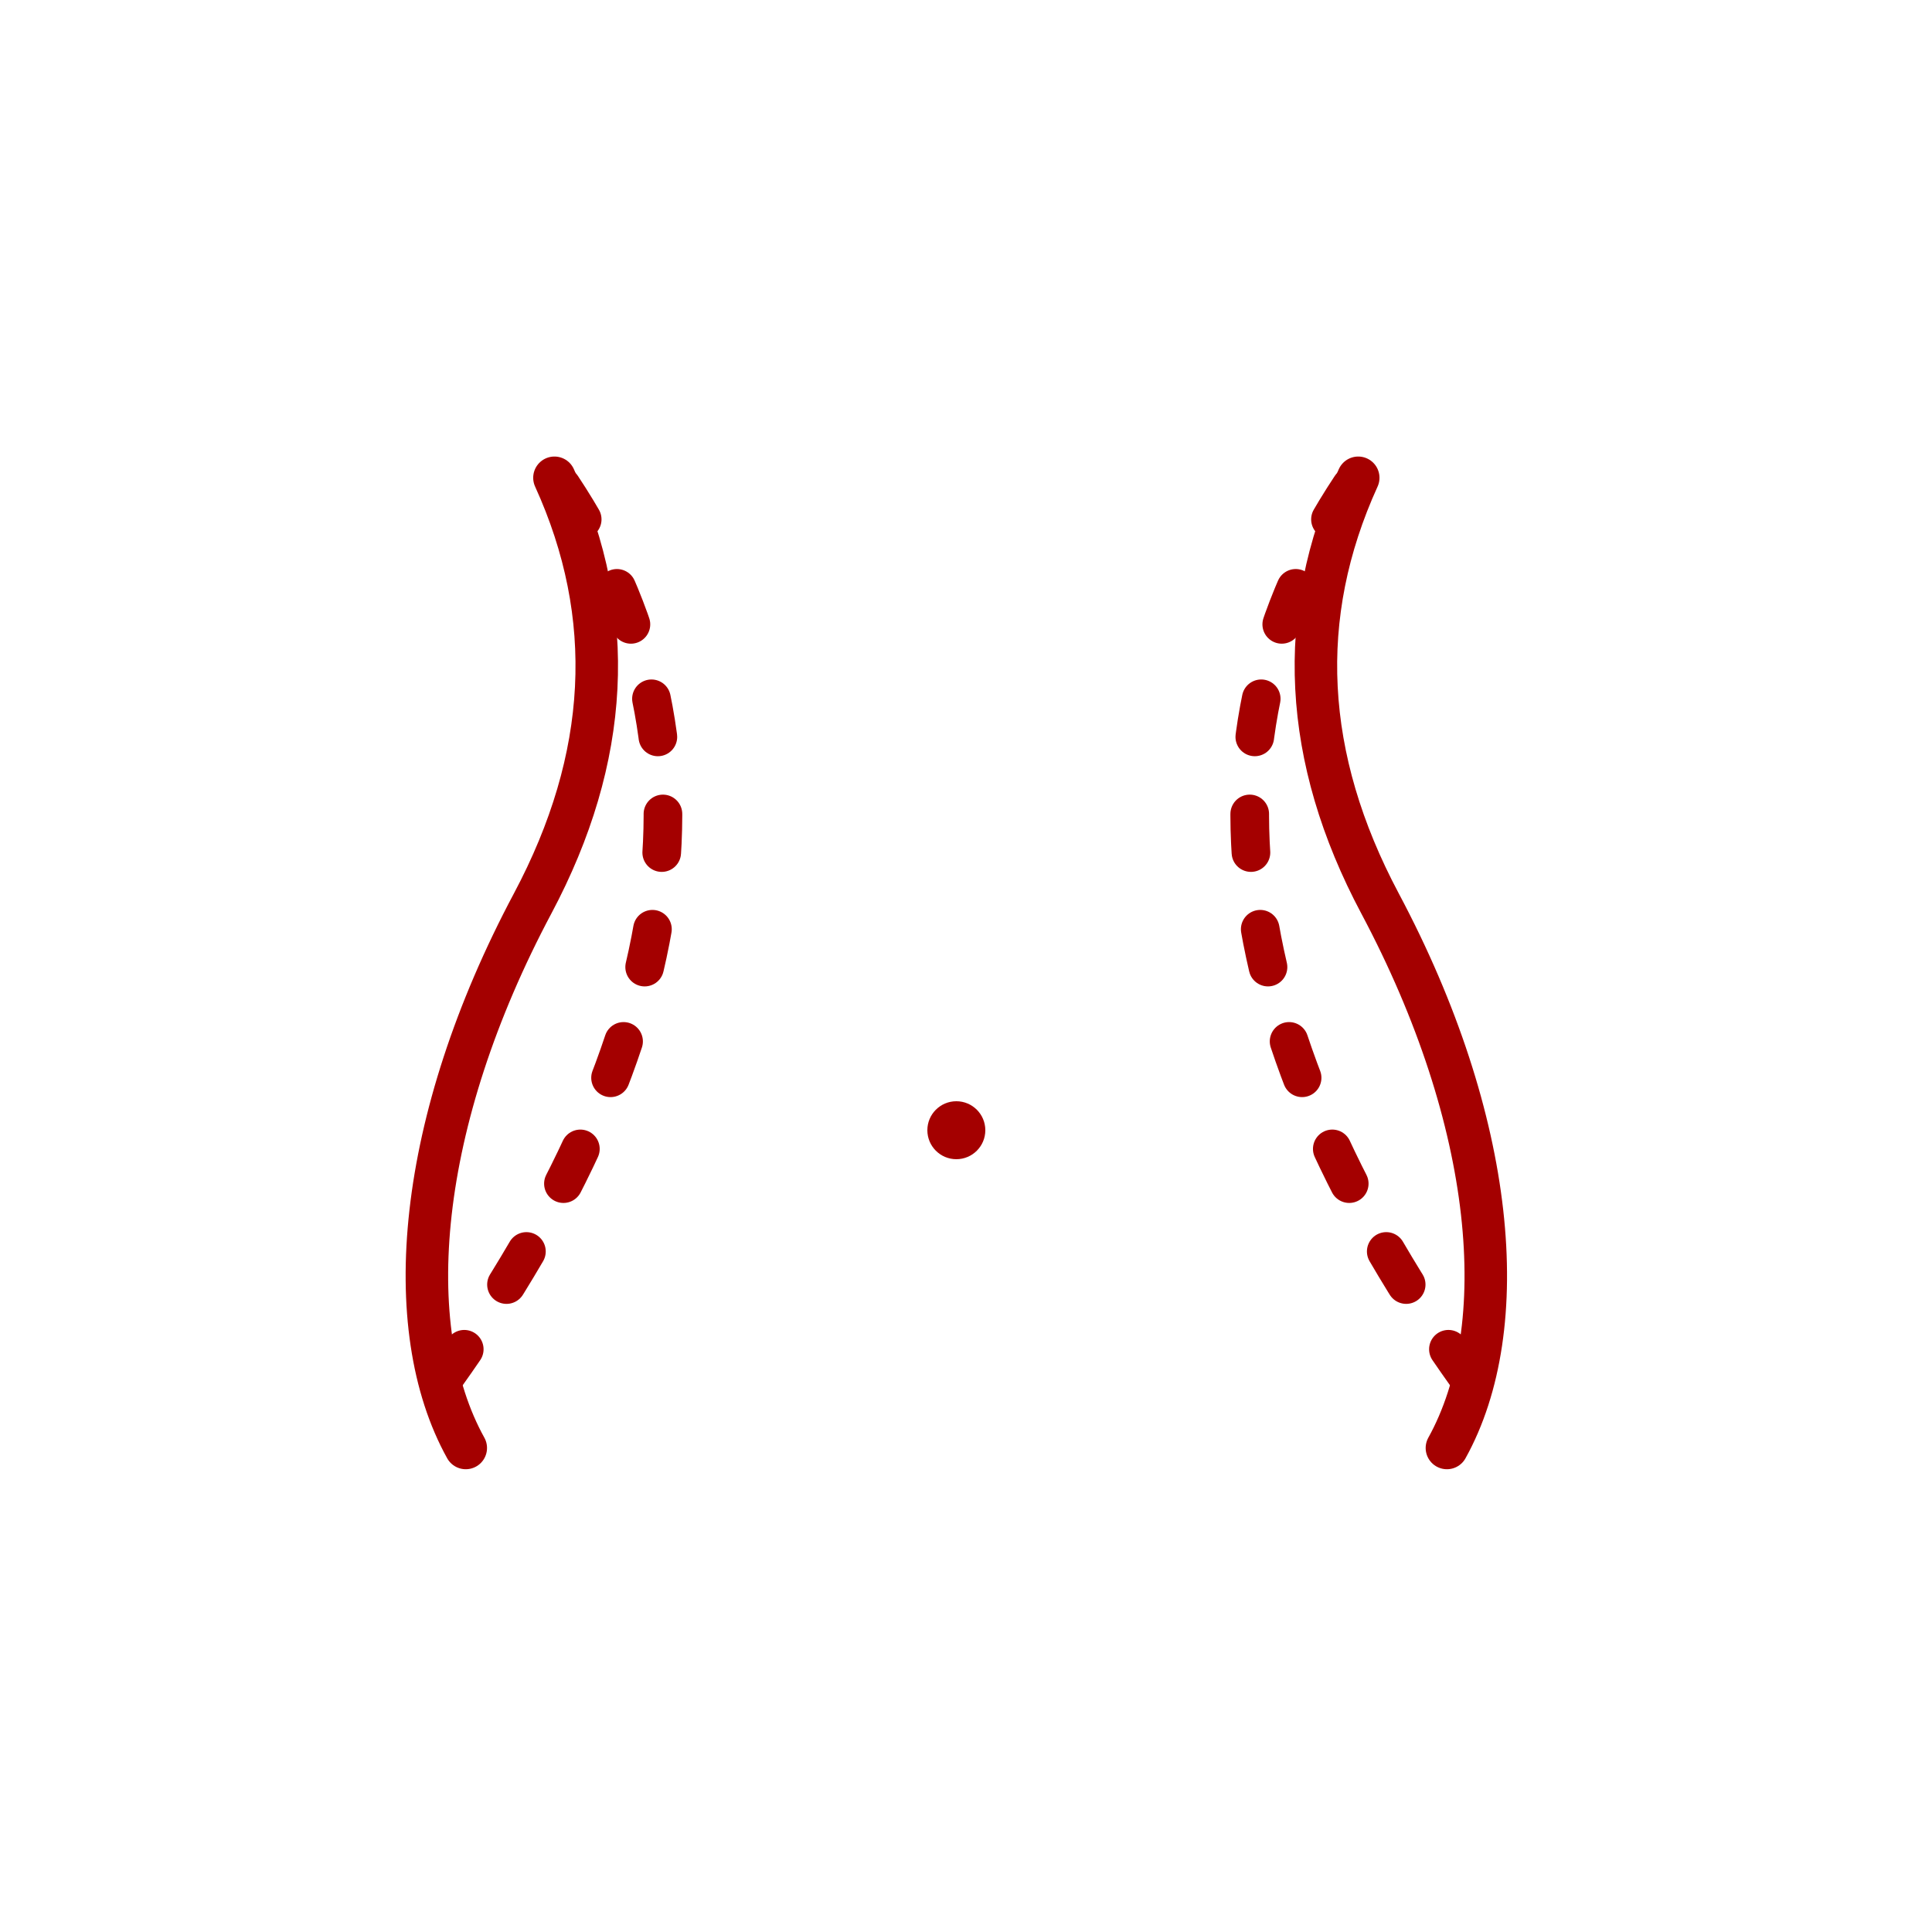 <svg height="100" width="100" xmlns="http://www.w3.org/2000/svg"><g fill="none" fill-rule="evenodd" transform="translate(22 24)"><g stroke="#a40000" stroke-linecap="round"><path d="M6.698.73C9.956 7.882 9.58 15.225 5.572 22.759c-6.013 11.3-6.927 21.949-3.464 28.188" stroke-width="2.2"/><path d="M7.078 1.185c8.624 12.999 6.596 28.377-6.083 46.133" stroke-dasharray="2 4" stroke-width="2"/></g><g stroke="#a40000" stroke-linecap="round"><path d="M48.302.73c-3.258 7.152-2.883 14.495 1.126 22.029 6.013 11.3 6.927 21.949 3.464 28.188" stroke-width="2.2"/><path d="M47.922 1.185c-8.624 12.999-6.596 28.377 6.083 46.133" stroke-dasharray="2 4" stroke-width="2"/></g><circle cx="27.5" cy="34.5" fill="#a40000" r="1.5"/></g></svg>